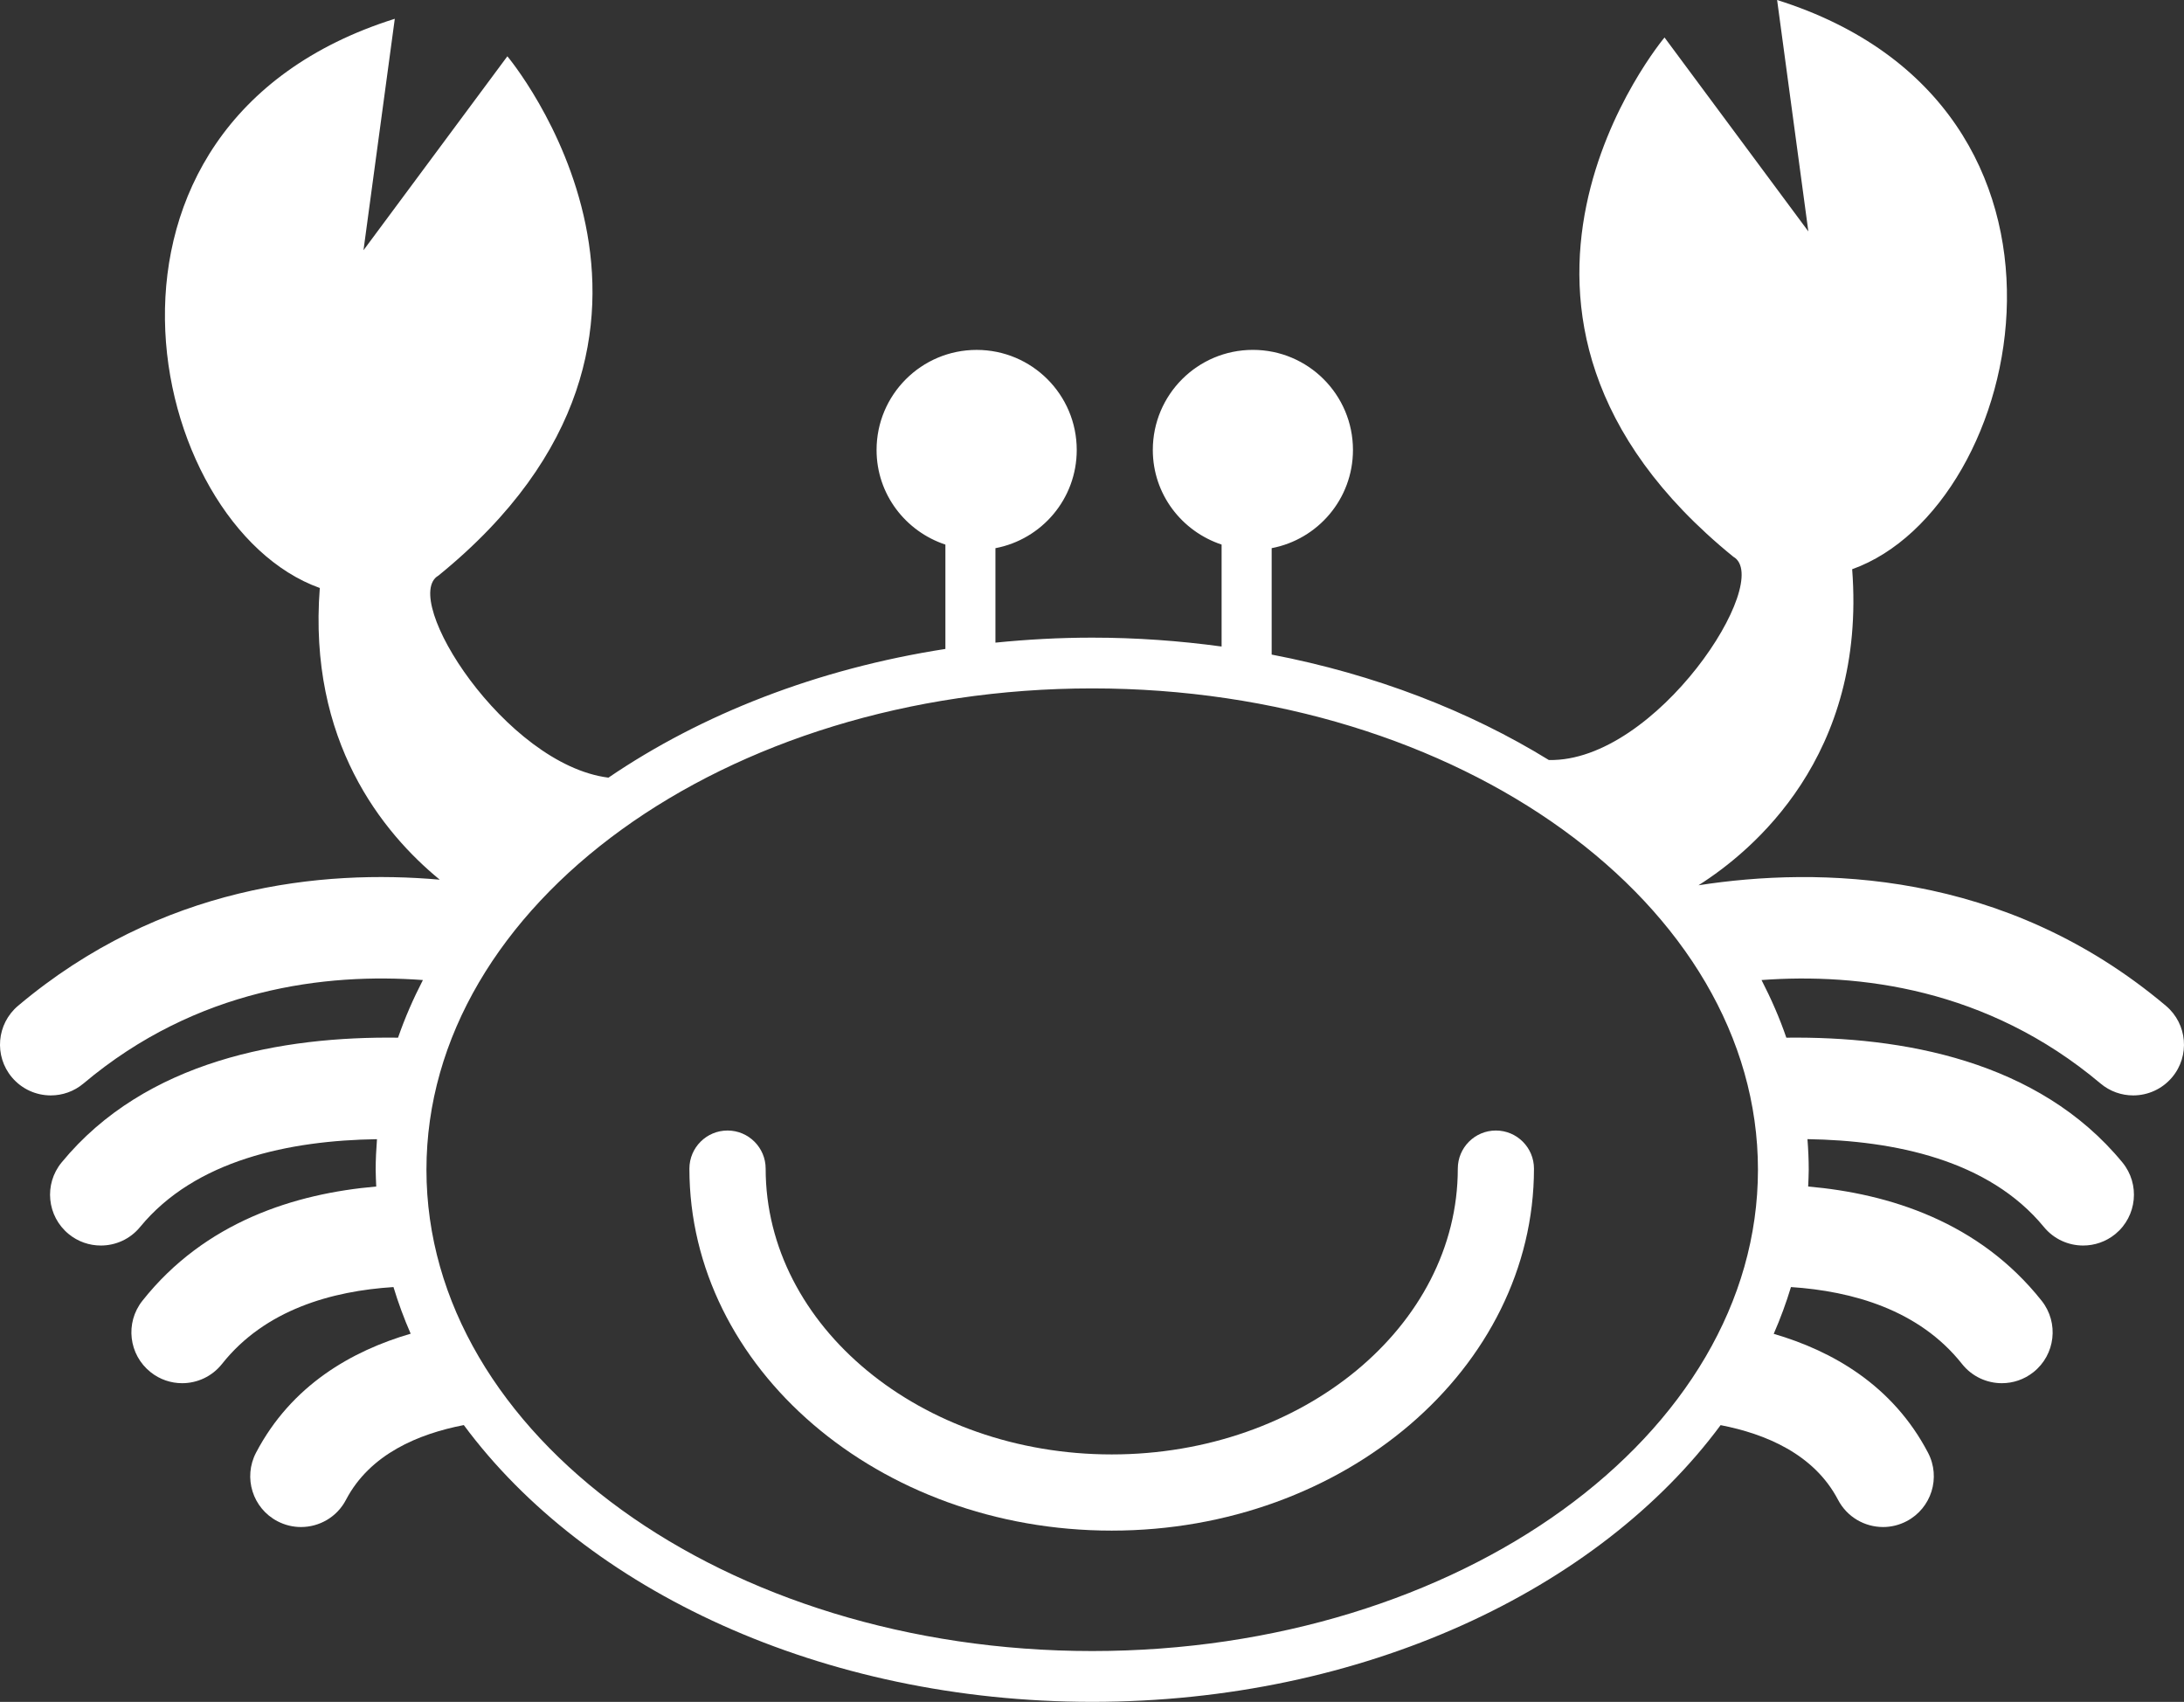 <?xml version="1.0" encoding="utf-8"?>
<!-- Generator: Adobe Illustrator 16.0.0, SVG Export Plug-In . SVG Version: 6.00 Build 0)  -->
<!DOCTYPE svg PUBLIC "-//W3C//DTD SVG 1.1//EN" "http://www.w3.org/Graphics/SVG/1.1/DTD/svg11.dtd">
<svg version="1.1" id="Слой_1" xmlns="http://www.w3.org/2000/svg" xmlns:xlink="http://www.w3.org/1999/xlink" x="0px" y="0px"
	 width="108.43px" height="84.482px" viewBox="0 0 108.43 84.482" enable-background="new 0 0 108.43 84.482" xml:space="preserve">
<rect x="0" y="0" width="108.43" height="84.482" fill="#333333" stroke="none"/>
<g>
	<path fill="#FFFFFF" d="M104.284,53.784c0.472,0.398,1.048,0.593,1.622,0.593c0.719,0,1.432-0.305,1.931-0.896
		c0.898-1.066,0.759-2.656-0.306-3.553c-8.061-6.793-17.298-6.898-23.206-5.982c2.687-1.7,8.341-6.409,7.63-15.689
		C100.648,25.15,104.996,5.277,88.229,0l1.551,11.488l-7.141-9.627c0,0-11.49,13.665,3.415,25.775
		c2.034,1.16-3.817,10.206-9.158,10.092c-3.956-2.436-8.637-4.251-13.761-5.234v-5.283c2.297-0.436,4.036-2.449,4.036-4.875
		c0-2.744-2.226-4.968-4.968-4.968c-2.745,0-4.969,2.224-4.969,4.968c0,2.199,1.438,4.041,3.415,4.697v5.061
		c-2.085-0.284-4.229-0.441-6.425-0.441c-1.629,0-3.232,0.09-4.804,0.248v-4.689c2.3-0.436,4.037-2.449,4.037-4.875
		c0-2.744-2.224-4.968-4.969-4.968c-2.743,0-4.969,2.224-4.969,4.968c0,2.199,1.438,4.041,3.417,4.697v5.18
		c-6.361,0.986-12.105,3.24-16.729,6.389c-5.127-0.646-10.376-8.924-8.435-10.035c14.906-12.109,3.417-25.774,3.417-25.774
		l-7.143,9.628l1.554-11.49C2.833,6.209,7.18,26.08,15.877,29.188c-0.587,7.611,3.12,12.152,5.955,14.48
		c-5.845-0.516-13.845,0.287-20.935,6.26c-1.064,0.896-1.202,2.486-0.305,3.553c0.501,0.592,1.212,0.896,1.93,0.896
		c0.574,0,1.15-0.194,1.625-0.593c5.636-4.747,12.046-5.489,16.849-5.134c-0.48,0.932-0.896,1.883-1.234,2.861
		c-5.719-0.072-12.528,1.111-16.704,6.195c-0.885,1.076-0.728,2.668,0.351,3.552c0.467,0.384,1.033,0.571,1.598,0.571
		c0.729,0,1.453-0.314,1.949-0.921c2.743-3.336,7.439-4.294,11.76-4.358c-0.038,0.504-0.065,1.008-0.065,1.516
		c0,0.279,0.019,0.553,0.028,0.834c-4.023,0.347-8.504,1.746-11.612,5.675c-0.864,1.092-0.679,2.677,0.413,3.542
		c0.462,0.368,1.016,0.546,1.563,0.546c0.746,0,1.481-0.329,1.979-0.956c2.136-2.699,5.467-3.623,8.513-3.816
		c0.238,0.787,0.523,1.558,0.854,2.315c-2.924,0.853-5.922,2.558-7.678,5.907c-0.646,1.234-0.17,2.757,1.064,3.402
		c0.374,0.196,0.774,0.288,1.169,0.288c0.907,0,1.784-0.49,2.233-1.351c1.191-2.275,3.604-3.275,5.85-3.71
		c6.055,8.18,17.768,13.739,31.199,13.739c13.431,0,25.144-5.558,31.198-13.736c2.241,0.435,4.641,1.438,5.83,3.707
		c0.45,0.86,1.327,1.351,2.236,1.351c0.392,0,0.792-0.092,1.167-0.288c1.234-0.646,1.711-2.168,1.064-3.402
		c-1.752-3.344-4.742-5.049-7.66-5.9c0.331-0.759,0.617-1.533,0.856-2.322c3.039,0.2,6.362,1.125,8.492,3.816
		c0.497,0.627,1.234,0.956,1.979,0.956c0.548,0,1.102-0.178,1.565-0.546c1.092-0.865,1.275-2.45,0.413-3.542
		c-3.104-3.92-7.575-5.323-11.595-5.675c0.01-0.276,0.028-0.555,0.028-0.834c0-0.51-0.024-1.014-0.063-1.518
		c4.314,0.068,9.001,1.029,11.738,4.36c0.498,0.606,1.22,0.921,1.949,0.921c0.564,0,1.131-0.188,1.6-0.571
		c1.076-0.884,1.233-2.476,0.351-3.552c-4.172-5.076-10.97-6.263-16.687-6.195c-0.334-0.979-0.754-1.932-1.231-2.861
		C92.257,48.297,98.651,49.043,104.284,53.784z M54.225,81.959C36,81.959,21.172,71.24,21.172,58.066
		c0-13.173,14.828-23.893,33.053-23.893c18.226,0,33.053,10.72,33.053,23.893C87.277,71.24,72.45,81.959,54.225,81.959z"/>
	<path fill="#FFFFFF" d="M55.193,75.981c-11.561,0-20.966-8.061-20.966-17.968c0-1.045,0.849-1.893,1.893-1.893
		s1.893,0.848,1.893,1.893c0,7.82,7.707,14.186,17.181,14.186c9.472,0,17.182-6.365,17.182-14.186c0-1.045,0.846-1.893,1.891-1.893
		c1.044,0,1.891,0.848,1.891,1.893C76.156,67.921,66.752,75.981,55.193,75.981z"/>
</g>
</svg>
